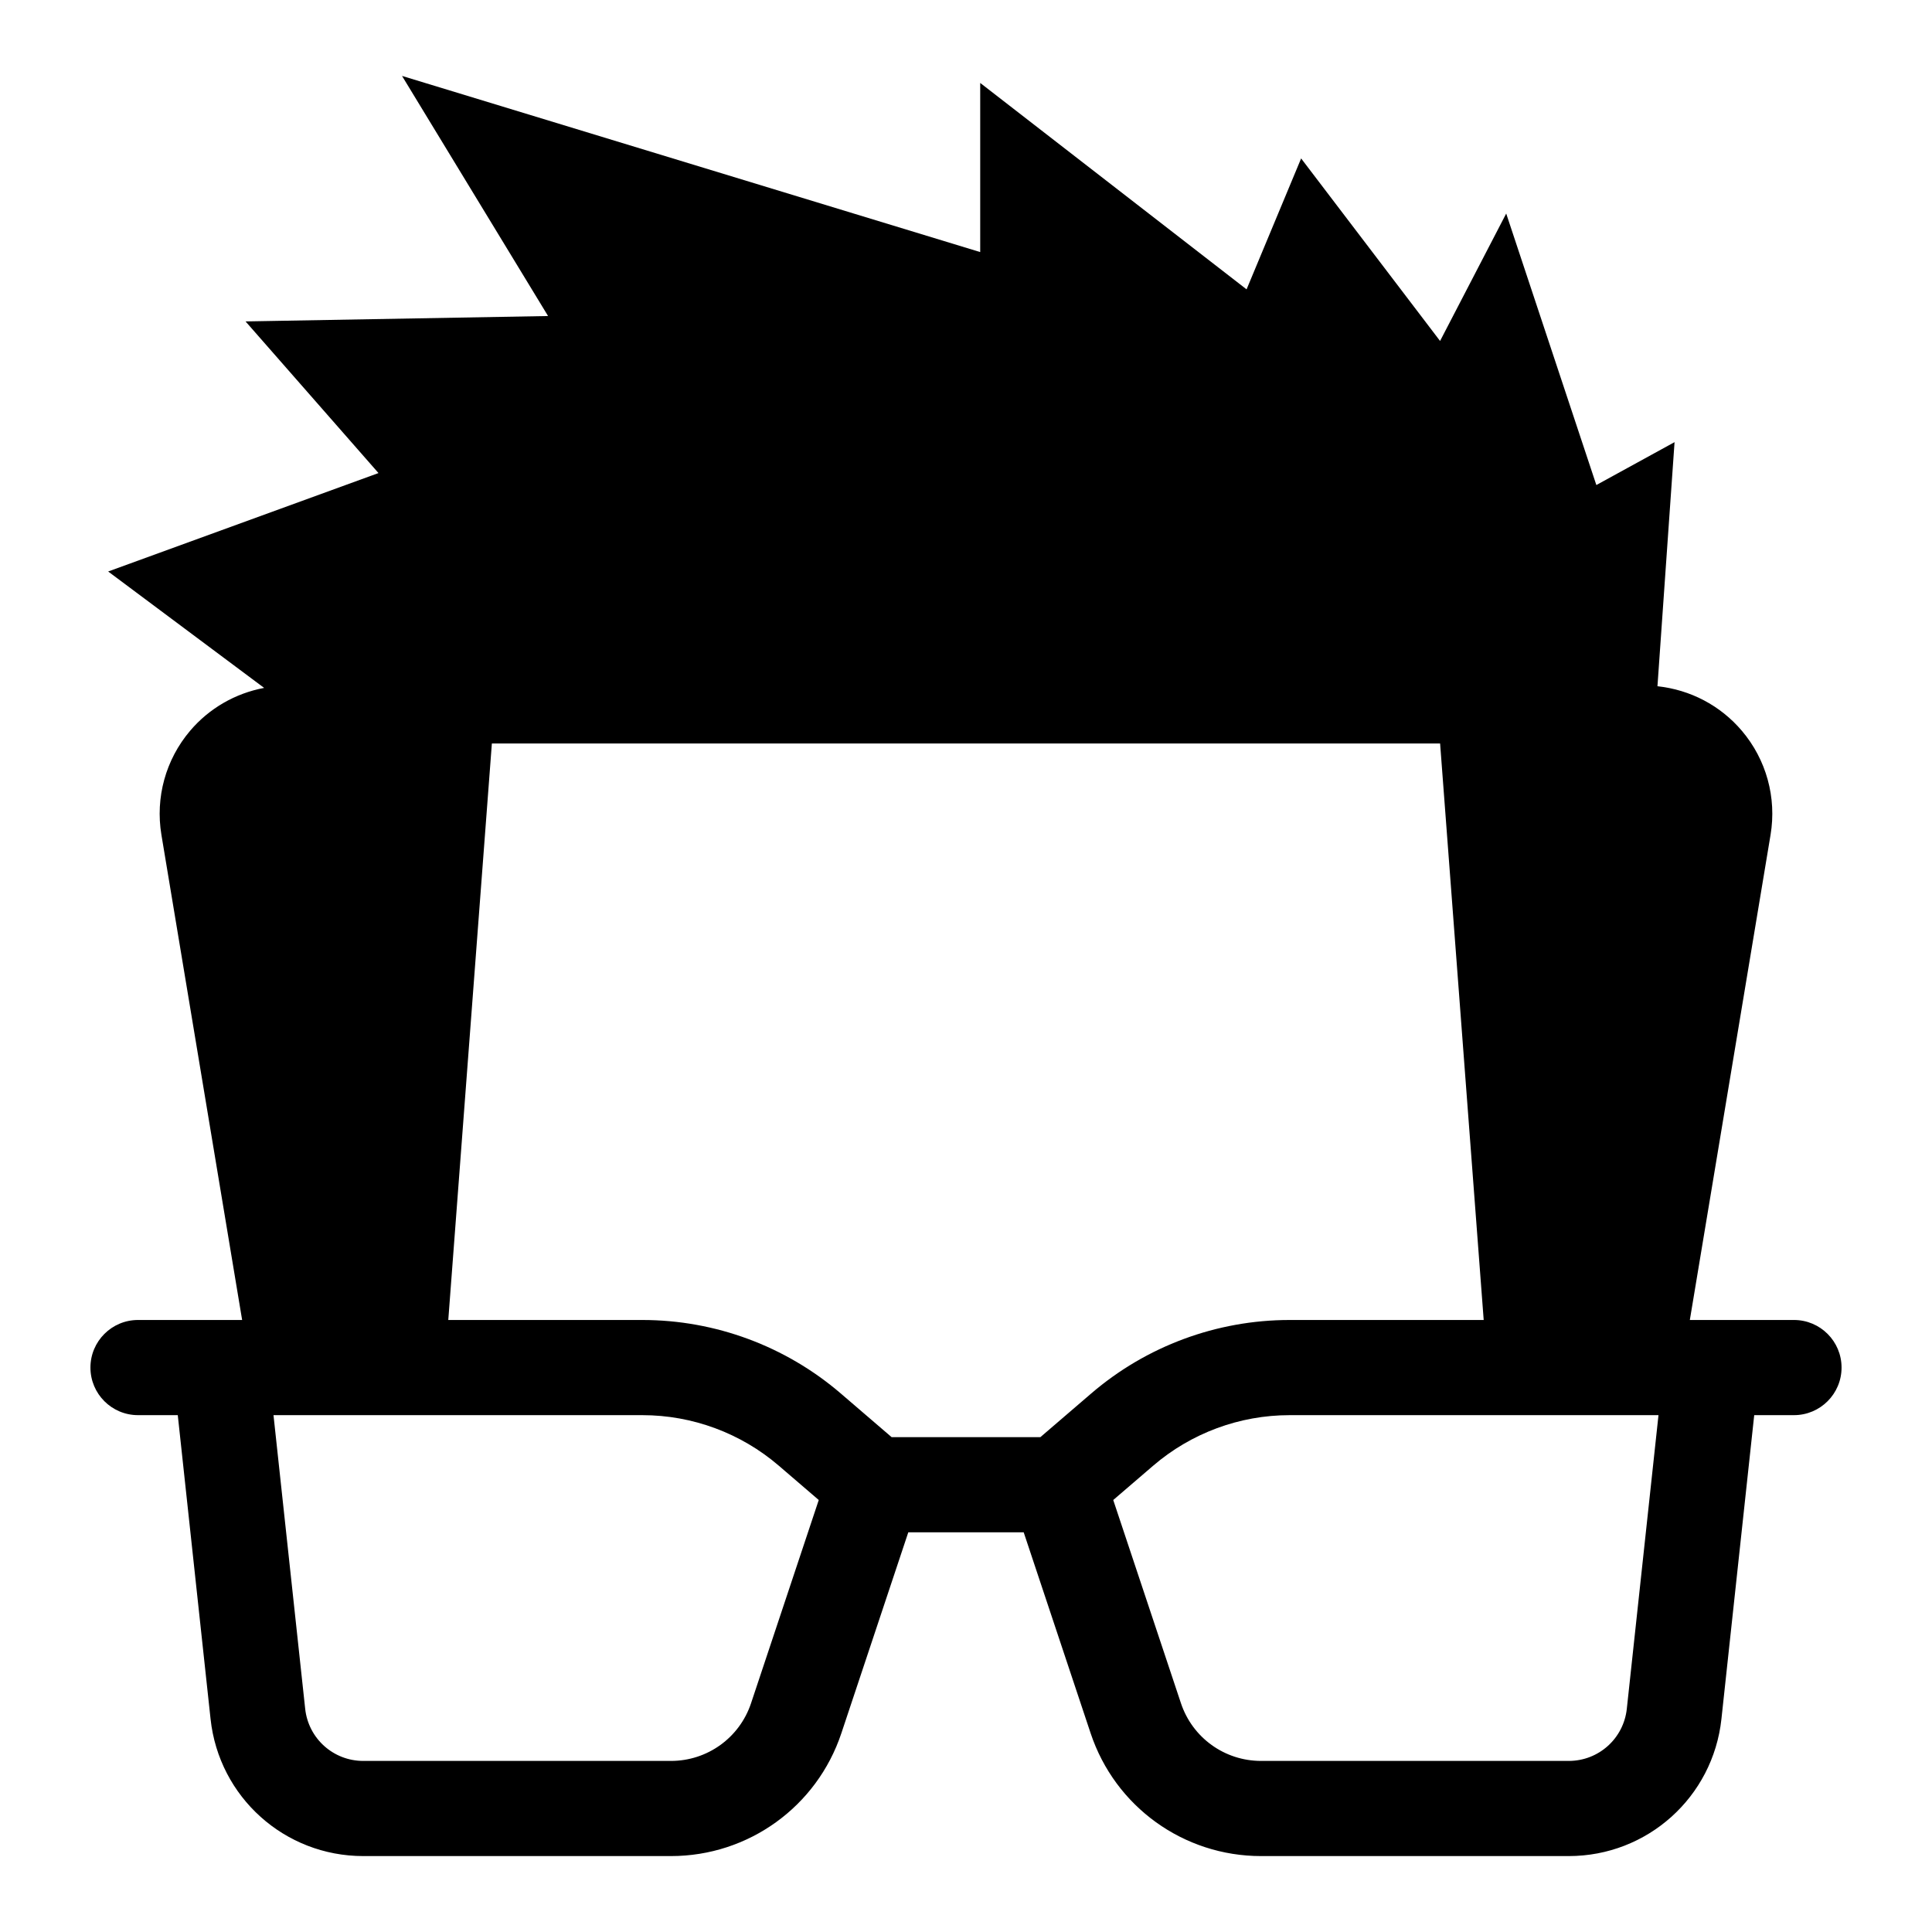 <?xml version="1.0" encoding="UTF-8" standalone="no"?>
<!-- Generator: Adobe Illustrator 16.0.0, SVG Export Plug-In . SVG Version: 6.00 Build 0)  -->

<svg
   xmlns:dc="http://purl.org/dc/elements/1.1/"
   xmlns:cc="http://creativecommons.org/ns#"
   xmlns:rdf="http://www.w3.org/1999/02/22-rdf-syntax-ns#"
   xmlns:svg="http://www.w3.org/2000/svg"
   xmlns="http://www.w3.org/2000/svg"
   xmlns:sodipodi="http://sodipodi.sourceforge.net/DTD/sodipodi-0.dtd"
   xmlns:inkscape="http://www.inkscape.org/namespaces/inkscape"
   version="1.1"
   id="Capa_1"
   x="0px"
   y="0px"
   width="1024"
   height="1024"
   viewBox="0 0 1024 1024"
   enable-background="new 0 0 599 612"
   xml:space="preserve"
   inkscape:version="0.91 r13725"
   sodipodi:docname="Dan logo-01.svg"
   inkscape:export-filename="/home/danielrs/Development/Web/portfolio/portfolio/static/images/danielrs_logo.png"
   inkscape:export-xdpi="90"
   inkscape:export-ydpi="90"><defs
     id="defs3388" /><sodipodi:namedview
     pagecolor="#ffffff"
     bordercolor="#666666"
     borderopacity="1"
     objecttolerance="10"
     gridtolerance="10"
     guidetolerance="10"
     inkscape:pageopacity="0"
     inkscape:pageshadow="2"
     inkscape:window-width="2558"
     inkscape:window-height="1414"
     id="namedview3386"
     showgrid="false"
     inkscape:zoom="0.71172839"
     inkscape:cx="534.77531"
     inkscape:cy="328.34033"
     inkscape:window-x="0"
     inkscape:window-y="24"
     inkscape:window-maximized="0"
     inkscape:current-layer="Capa_1" /><path
     d="m 950.843,699.621 -15.628,0 -39.566,0 42.786,-257.16 c 3.281,-19.754 -2.25,-39.835 -15.187,-55.1 -11.393,-13.443 -27.423,-21.818 -44.762,-23.625 L 887.549,234.345 846.098,257.079 798.32,113.178 763.268,180.722 689.626,83.972 660.71,153.367 519.529,43.959 l 0,89.647 -306.451,-93.369 77.405,127.261 -160.338,2.866 70.46,80.372 -143.276,52.17 82.671,61.697 c -15.197,2.856 -29.082,10.753 -39.26,22.758 -12.935,15.265 -18.468,35.348 -15.187,55.1 l 42.786,257.16 -39.553,0 -15.63,0 c -13.929,0 -25.22,11.291 -25.22,25.22 0,13.929 11.289,25.22 25.22,25.22 l 21.072,0 17.379,161.046 c 4.472,41.421 39.263,72.655 80.927,72.655 l 163.092,0 c 41.048,0 77.337,-26.162 90.312,-65.099 l 35.481,-106.505 61.16,0 35.481,106.505 c 12.975,38.94 49.264,65.099 90.312,65.099 l 163.092,0 c 41.663,0 76.455,-31.234 80.929,-72.661 l 17.379,-161.041 21.072,0 c 13.929,0 25.22,-11.291 25.22,-25.22 0,-13.929 -11.291,-25.22 -25.22,-25.22 z M 398.078,902.727 c -6.093,18.305 -23.156,30.6 -42.451,30.6 l -163.092,0 c -15.846,0 -29.077,-11.88 -30.782,-27.63 l -16.793,-155.633 15.625,0 179.914,0 c 26.497,0 52.166,9.51 72.272,26.777 l 21.186,18.195 -35.879,107.691 z m 153.339,-141.003 -78.834,0 -26.946,-23.146 C 416.382,713.454 379.045,699.623 340.5,699.623 l -102.902,0 23.106,-305.563 502.581,0 23.106,305.563 -102.891,0 c -38.546,0 -75.885,13.833 -105.139,38.955 l -26.944,23.146 z m 310.829,143.967 c -1.703,15.753 -14.935,27.635 -30.782,27.635 l -163.092,0 c -19.296,0 -36.358,-12.295 -42.451,-30.6 l -35.88,-107.689 21.186,-18.195 c 20.108,-17.265 45.775,-26.777 72.272,-26.777 l 179.912,0 15.625,0 -16.79,155.625 z"
     id="path3384"
     inkscape:connector-curvature="0" /></svg>